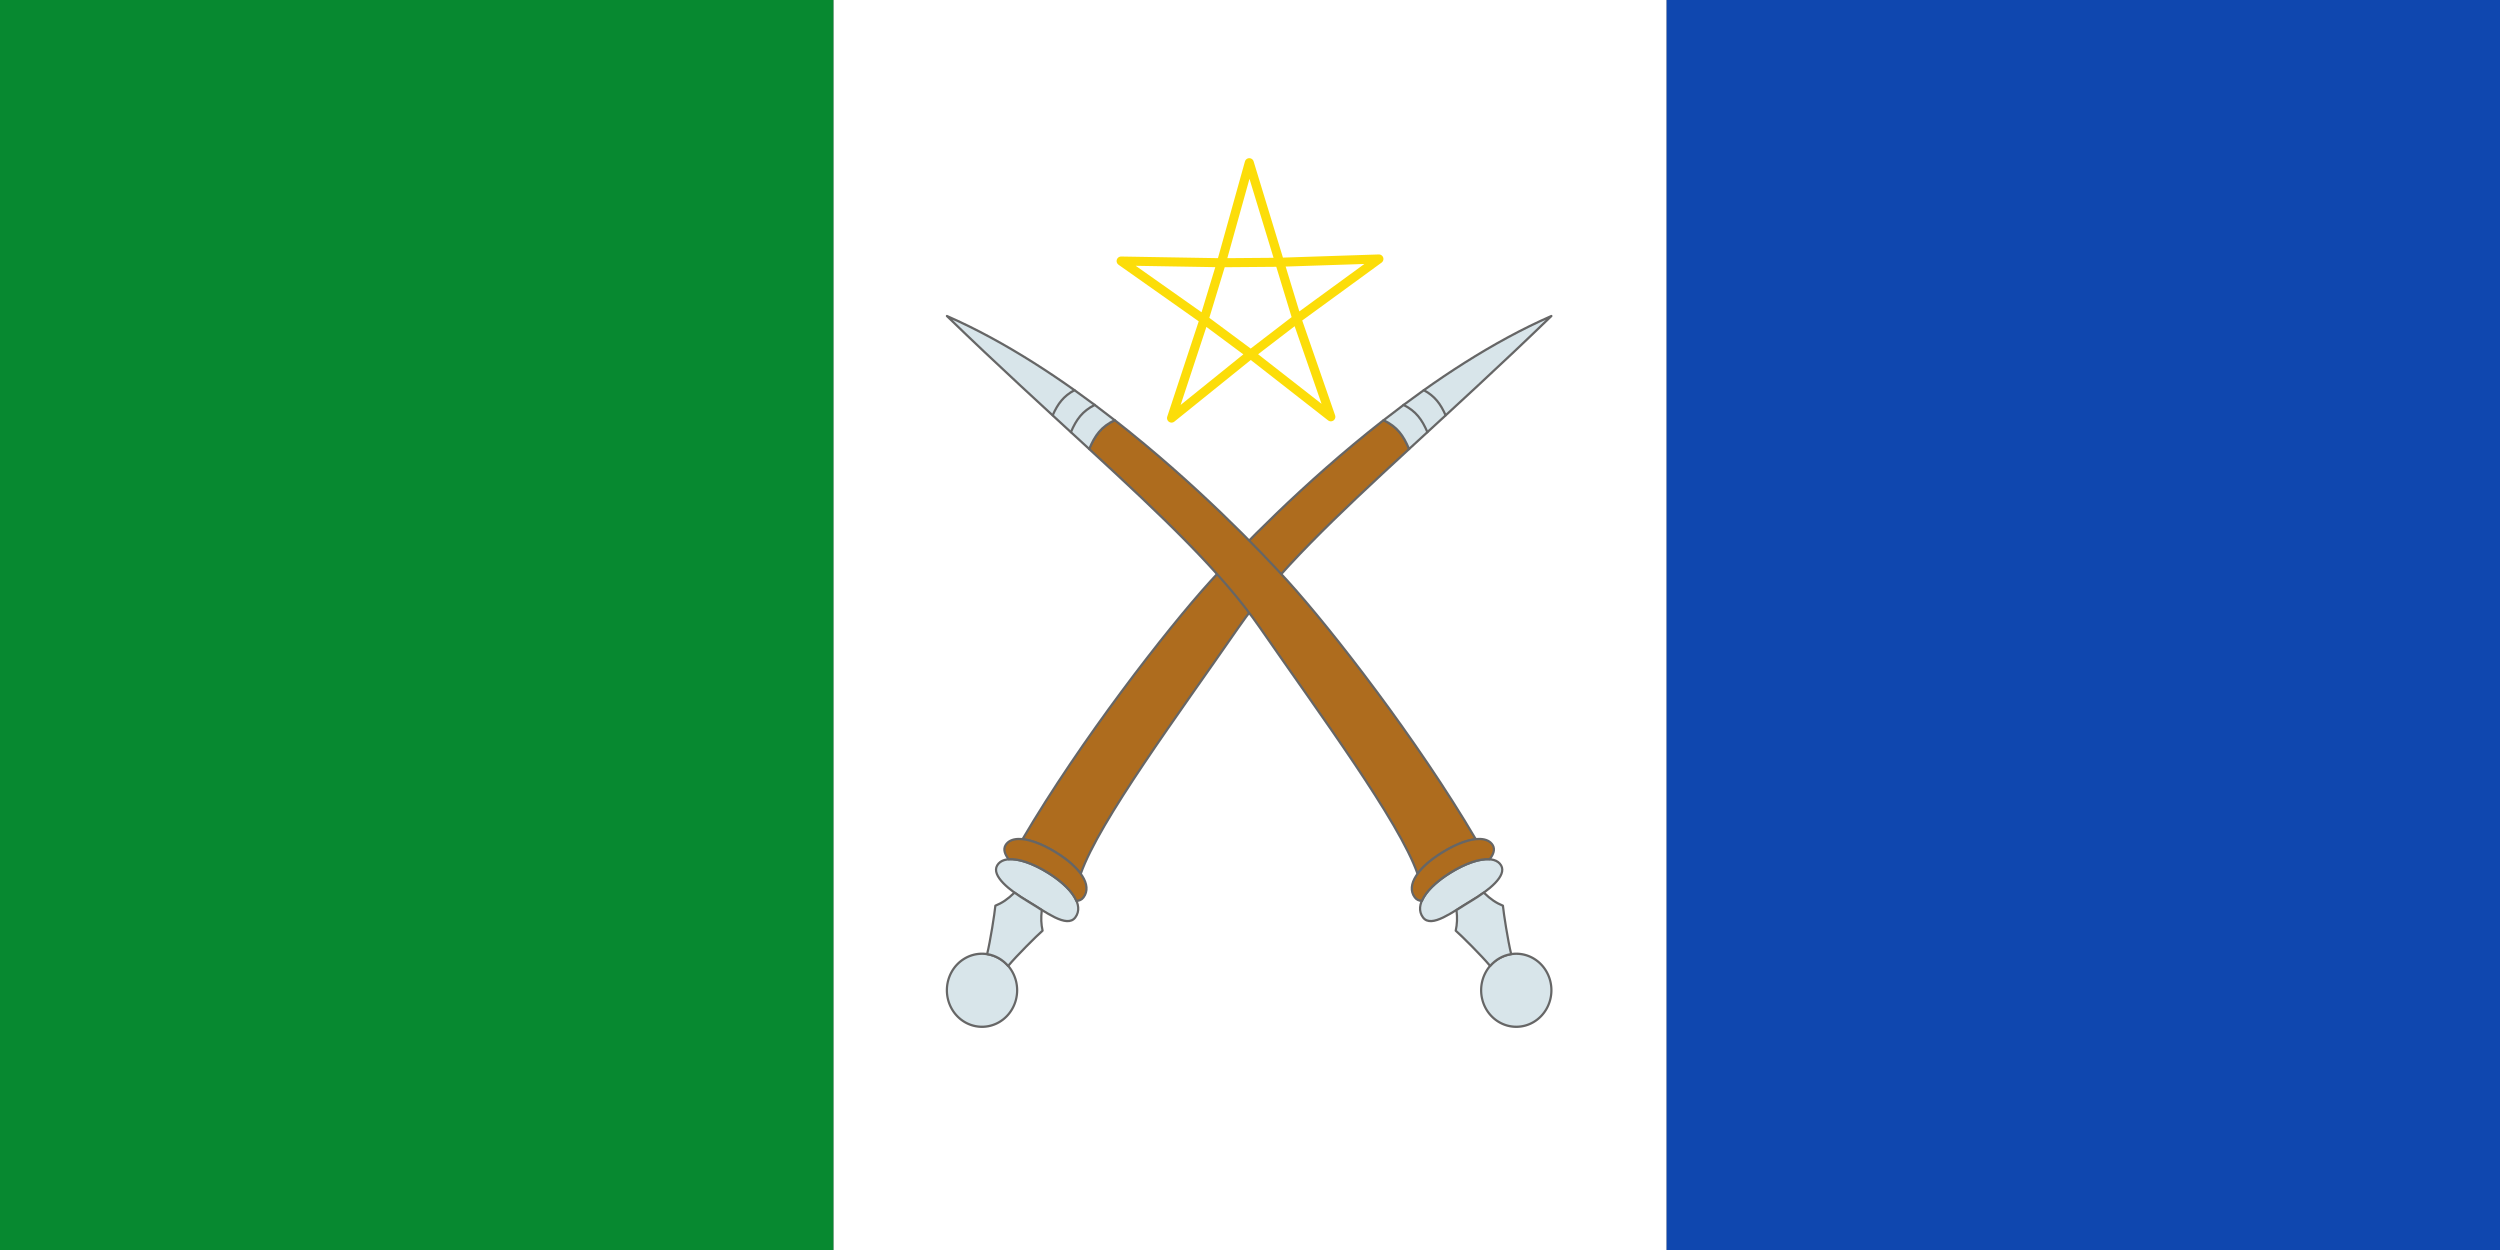 <?xml version="1.0" encoding="UTF-8" standalone="no"?>
<!-- Created with Inkscape (http://www.inkscape.org/) -->

<svg
   version="1.0"
   width="600"
   height="300"
   viewBox="0 0 600 300"
   id="svg2"
   inkscape:version="1.1.1 (3bf5ae0d25, 2021-09-20)"
   sodipodi:docname="aa.svg"
   xmlns:inkscape="http://www.inkscape.org/namespaces/inkscape"
   xmlns:sodipodi="http://sodipodi.sourceforge.net/DTD/sodipodi-0.dtd"
   xmlns="http://www.w3.org/2000/svg"
   xmlns:svg="http://www.w3.org/2000/svg"
   xmlns:rdf="http://www.w3.org/1999/02/22-rdf-syntax-ns#"
   xmlns:cc="http://creativecommons.org/ns#"
   xmlns:dc="http://purl.org/dc/elements/1.1/">
  <rect x="0" y="0" width="600" height="300" fill="#333333" stroke="none"/>
  <sodipodi:namedview
     pagecolor="#ffffff"
     bordercolor="#666666"
     borderopacity="1"
     objecttolerance="10"
     gridtolerance="10"
     guidetolerance="10"
     inkscape:pageopacity="0"
     inkscape:pageshadow="2"
     inkscape:window-width="1920"
     inkscape:window-height="1017"
     id="namedview28"
     showgrid="false"
     inkscape:zoom="1.3303769"
     inkscape:cx="332.98835"
     inkscape:cy="88.320837"
     inkscape:window-x="1672"
     inkscape:window-y="-8"
     inkscape:window-maximized="1"
     inkscape:current-layer="svg2"
     inkscape:pagecheckerboard="0" />
  <defs
     id="defs16" />
  <rect
     width="200.004"
     height="300"
     x="200.004"
     y="1.7766118e-15"
     id="rect3764-1-7"
     style="fill:#ffffff;fill-opacity:1;stroke:none;stroke-width:1.356" />
  <rect
     width="200.004"
     height="300"
     x="399.996"
     y="-4.6448847e-15"
     id="rect3764"
     style="fill:#0f47af;fill-opacity:1;stroke:none;stroke-width:1.356" />
  <rect
     width="200.004"
     height="300"
     x="0"
     y="1.7766118e-15"
     id="rect3764-1"
     style="fill:#078930;fill-opacity:1;stroke:none;stroke-width:1.356" />
  <g
     transform="matrix(1.564,0,0,1.626,-393.022,-655.808)"
     id="g3996"
     style="display:inline">
    <g
       transform="matrix(0.765,0,0,0.765,-41.793,-241.377)"
       id="g3961">
      <path
         d="m 660.656,923.812 c -16.167,12.159 -29.189,25.209 -34.688,31.031 -8.85,9.37 -26.097,30.758 -37.75,49.844 1.876,0.185 4.28,1.075 6.812,2.594 2.139,1.284 3.83,2.689 4.875,4.063 3.732,-10.215 19.607,-30.78 31.625,-47.5 7.65,-10.644 19.61,-21.506 34.25,-34.469 -1.128,-2.623 -2.413,-4.326 -5.125,-5.562 z"
         id="path3027"
         style="color:#000000;display:inline;overflow:visible;visibility:visible;fill:#ae6c1e;fill-opacity:1;stroke:#666666;stroke-width:0.445;stroke-linecap:round;stroke-linejoin:round;stroke-miterlimit:4;stroke-dasharray:none;stroke-dashoffset:0;stroke-opacity:1;marker:none;enable-background:accumulate" />
      <path
         d="m 660.653,923.827 c 10.308,-7.753 21.903,-15.151 33.658,-20.101 -10.247,9.557 -19.871,17.978 -28.544,25.658 -1.128,-2.623 -2.402,-4.321 -5.114,-5.557 z"
         id="path3444-8"
         style="color:#000000;display:inline;overflow:visible;visibility:visible;fill:#d8e5ea;fill-opacity:1;stroke:#666666;stroke-width:0.445;stroke-linecap:round;stroke-linejoin:round;stroke-miterlimit:4;stroke-dasharray:none;stroke-dashoffset:0;stroke-opacity:1;marker:none;enable-background:accumulate" />
      <path
         d="m 583.144,1009.73 c -1.203,1.987 2.45,4.823 6.054,6.86 3.604,2.037 7.934,5.339 9.617,3.169 1.829,-2.359 -0.748,-5.769 -5.449,-8.59 -4.701,-2.821 -8.961,-3.52 -10.221,-1.439 z"
         id="path3446-3"
         style="color:#000000;display:inline;overflow:visible;visibility:visible;fill:#d8e5ea;fill-opacity:1;stroke:#666666;stroke-width:0.445;stroke-linecap:round;stroke-linejoin:round;stroke-miterlimit:4;stroke-dasharray:none;stroke-dashoffset:0;stroke-opacity:1;marker:none;enable-background:accumulate" />
      <path
         d="m 587.375,1004.625 c -1.181,0.033 -2.09,0.438 -2.562,1.219 -0.484,0.8 -0.145,1.72 0.625,2.687 1.981,-0.149 4.869,0.784 7.938,2.625 2.838,1.703 4.869,3.635 5.656,5.406 0.586,-0.021 1.07,-0.213 1.438,-0.688 1.829,-2.359 -0.736,-5.773 -5.438,-8.594 -2.938,-1.763 -5.687,-2.711 -7.656,-2.656 z"
         id="path3448-9"
         style="color:#000000;display:inline;overflow:visible;visibility:visible;fill:#ae6c1e;fill-opacity:1;stroke:#666666;stroke-width:0.445;stroke-linecap:round;stroke-linejoin:round;stroke-miterlimit:4;stroke-dasharray:none;stroke-dashoffset:0;stroke-opacity:1;marker:none;enable-background:accumulate" />
      <path
         d="m 225.972,1022.041 a 7.047,7.047 0 1 1 -14.094,0 7.047,7.047 0 1 1 14.094,0 z"
         transform="translate(361.178,11.773)"
         id="path3450-0"
         style="color:#000000;display:inline;overflow:visible;visibility:visible;fill:#d8e5ea;fill-opacity:1;stroke:#666666;stroke-width:0.445;stroke-linecap:round;stroke-linejoin:round;stroke-miterlimit:4;stroke-dasharray:none;stroke-dashoffset:0;stroke-opacity:1;marker:none;enable-background:accumulate" />
      <path
         d="m 586.625,1014.969 c -1.445,1.345 -2.475,1.984 -3.844,2.531 -0.154,1.544 -1,6.766 -1.656,9.344 1.668,0.243 3.144,1.084 4.219,2.281 1.688,-1.962 5.693,-5.786 6.906,-6.812 -0.286,-1.27 -0.344,-2.389 -0.156,-3.969 -0.983,-0.586 -1.962,-1.216 -2.906,-1.75 -0.881,-0.498 -1.748,-1.056 -2.562,-1.625 z"
         id="path3476-1"
         style="color:#000000;display:inline;overflow:visible;visibility:visible;fill:#d8e5ea;fill-opacity:1;stroke:#666666;stroke-width:0.445;stroke-linecap:round;stroke-linejoin:round;stroke-miterlimit:4;stroke-dasharray:none;stroke-dashoffset:0;stroke-opacity:1;marker:none;enable-background:accumulate" />
      <path
         d="m 669.438,926.125 c -1.074,-2.433 -2.299,-4.056 -4.781,-5.25"
         id="path3927"
         style="color:#000000;display:inline;overflow:visible;visibility:visible;fill:none;stroke:#666666;stroke-width:0.445;stroke-linecap:round;stroke-linejoin:round;stroke-miterlimit:4;stroke-dasharray:none;stroke-dashoffset:0;stroke-opacity:1;marker:none;enable-background:accumulate" />
      <path
         d="m 673.094,922.875 c -1.005,-2.199 -2.167,-3.707 -4.375,-4.844"
         id="path3929"
         style="color:#000000;display:inline;overflow:visible;visibility:visible;fill:none;stroke:#666666;stroke-width:0.445;stroke-linecap:round;stroke-linejoin:round;stroke-miterlimit:4;stroke-dasharray:none;stroke-dashoffset:0;stroke-opacity:1;marker:none;enable-background:accumulate" />
    </g>
    <g
       transform="matrix(-0.765,0,0,0.765,927.748,-241.377)"
       id="g3972">
      <path
         d="m 660.656,923.812 c -16.167,12.159 -29.189,25.209 -34.688,31.031 -8.85,9.37 -26.097,30.758 -37.75,49.844 1.876,0.185 4.28,1.075 6.812,2.594 2.139,1.284 3.83,2.689 4.875,4.063 3.732,-10.215 19.607,-30.78 31.625,-47.5 7.65,-10.644 19.61,-21.506 34.25,-34.469 -1.128,-2.623 -2.413,-4.326 -5.125,-5.562 z"
         id="path3974"
         style="color:#000000;display:inline;overflow:visible;visibility:visible;fill:#ae6c1e;fill-opacity:1;stroke:#666666;stroke-width:0.445;stroke-linecap:round;stroke-linejoin:round;stroke-miterlimit:4;stroke-dasharray:none;stroke-dashoffset:0;stroke-opacity:1;marker:none;enable-background:accumulate" />
      <path
         d="m 660.653,923.827 c 10.308,-7.753 21.903,-15.151 33.658,-20.101 -10.247,9.557 -19.871,17.978 -28.544,25.658 -1.128,-2.623 -2.402,-4.321 -5.114,-5.557 z"
         id="path3976"
         style="color:#000000;display:inline;overflow:visible;visibility:visible;fill:#d8e5ea;fill-opacity:1;stroke:#666666;stroke-width:0.445;stroke-linecap:round;stroke-linejoin:round;stroke-miterlimit:4;stroke-dasharray:none;stroke-dashoffset:0;stroke-opacity:1;marker:none;enable-background:accumulate" />
      <path
         d="m 583.144,1009.73 c -1.203,1.987 2.45,4.823 6.054,6.86 3.604,2.037 7.934,5.339 9.617,3.169 1.829,-2.359 -0.748,-5.769 -5.449,-8.59 -4.701,-2.821 -8.961,-3.52 -10.221,-1.439 z"
         id="path3978"
         style="color:#000000;display:inline;overflow:visible;visibility:visible;fill:#d8e5ea;fill-opacity:1;stroke:#666666;stroke-width:0.445;stroke-linecap:round;stroke-linejoin:round;stroke-miterlimit:4;stroke-dasharray:none;stroke-dashoffset:0;stroke-opacity:1;marker:none;enable-background:accumulate" />
      <path
         d="m 587.375,1004.625 c -1.181,0.033 -2.09,0.438 -2.562,1.219 -0.484,0.8 -0.145,1.72 0.625,2.687 1.981,-0.149 4.869,0.784 7.938,2.625 2.838,1.703 4.869,3.635 5.656,5.406 0.586,-0.021 1.07,-0.213 1.438,-0.688 1.829,-2.359 -0.736,-5.773 -5.438,-8.594 -2.938,-1.763 -5.687,-2.711 -7.656,-2.656 z"
         id="path3980"
         style="color:#000000;display:inline;overflow:visible;visibility:visible;fill:#ae6c1e;fill-opacity:1;stroke:#666666;stroke-width:0.445;stroke-linecap:round;stroke-linejoin:round;stroke-miterlimit:4;stroke-dasharray:none;stroke-dashoffset:0;stroke-opacity:1;marker:none;enable-background:accumulate" />
      <path
         d="m 225.972,1022.041 a 7.047,7.047 0 1 1 -14.094,0 7.047,7.047 0 1 1 14.094,0 z"
         transform="translate(361.178,11.773)"
         id="path3982"
         style="color:#000000;display:inline;overflow:visible;visibility:visible;fill:#d8e5ea;fill-opacity:1;stroke:#666666;stroke-width:0.445;stroke-linecap:round;stroke-linejoin:round;stroke-miterlimit:4;stroke-dasharray:none;stroke-dashoffset:0;stroke-opacity:1;marker:none;enable-background:accumulate" />
      <path
         d="m 586.625,1014.969 c -1.445,1.345 -2.475,1.984 -3.844,2.531 -0.154,1.544 -1,6.766 -1.656,9.344 1.668,0.243 3.144,1.084 4.219,2.281 1.688,-1.962 5.693,-5.786 6.906,-6.812 -0.286,-1.27 -0.344,-2.389 -0.156,-3.969 -0.983,-0.586 -1.962,-1.216 -2.906,-1.75 -0.881,-0.498 -1.748,-1.056 -2.562,-1.625 z"
         id="path3986"
         style="color:#000000;display:inline;overflow:visible;visibility:visible;fill:#d8e5ea;fill-opacity:1;stroke:#666666;stroke-width:0.445;stroke-linecap:round;stroke-linejoin:round;stroke-miterlimit:4;stroke-dasharray:none;stroke-dashoffset:0;stroke-opacity:1;marker:none;enable-background:accumulate" />
      <path
         d="m 669.438,926.125 c -1.074,-2.433 -2.299,-4.056 -4.781,-5.25"
         id="path3988"
         style="color:#000000;display:inline;overflow:visible;visibility:visible;fill:none;stroke:#666666;stroke-width:0.445;stroke-linecap:round;stroke-linejoin:round;stroke-miterlimit:4;stroke-dasharray:none;stroke-dashoffset:0;stroke-opacity:1;marker:none;enable-background:accumulate" />
      <path
         d="m 673.094,922.875 c -1.005,-2.199 -2.167,-3.707 -4.375,-4.844"
         id="path3990"
         style="color:#000000;display:inline;overflow:visible;visibility:visible;fill:none;stroke:#666666;stroke-width:0.445;stroke-linecap:round;stroke-linejoin:round;stroke-miterlimit:4;stroke-dasharray:none;stroke-dashoffset:0;stroke-opacity:1;marker:none;enable-background:accumulate" />
    </g>
  </g>
  <path
     d="m 306.891,62.946 -13.765,0.111 -24.055,-0.407 19.904,14.045 11.199,8.318 11.074,-8.497 19.692,-14.364 z m -7.061,-23.899 -6.704,24.01 -4.152,13.638 -7.807,23.647 19.005,-15.329 19.231,15.022 -8.157,-23.519 z"
     id="path19-8"
     style="color:#000000;fill:none;stroke:#fcdd09;stroke-width:2.17;stroke-linecap:butt;stroke-linejoin:round;stroke-miterlimit:4;stroke-dasharray:none;stroke-dashoffset:0;stroke-opacity:1;enable-background:accumulate" />
</svg>
